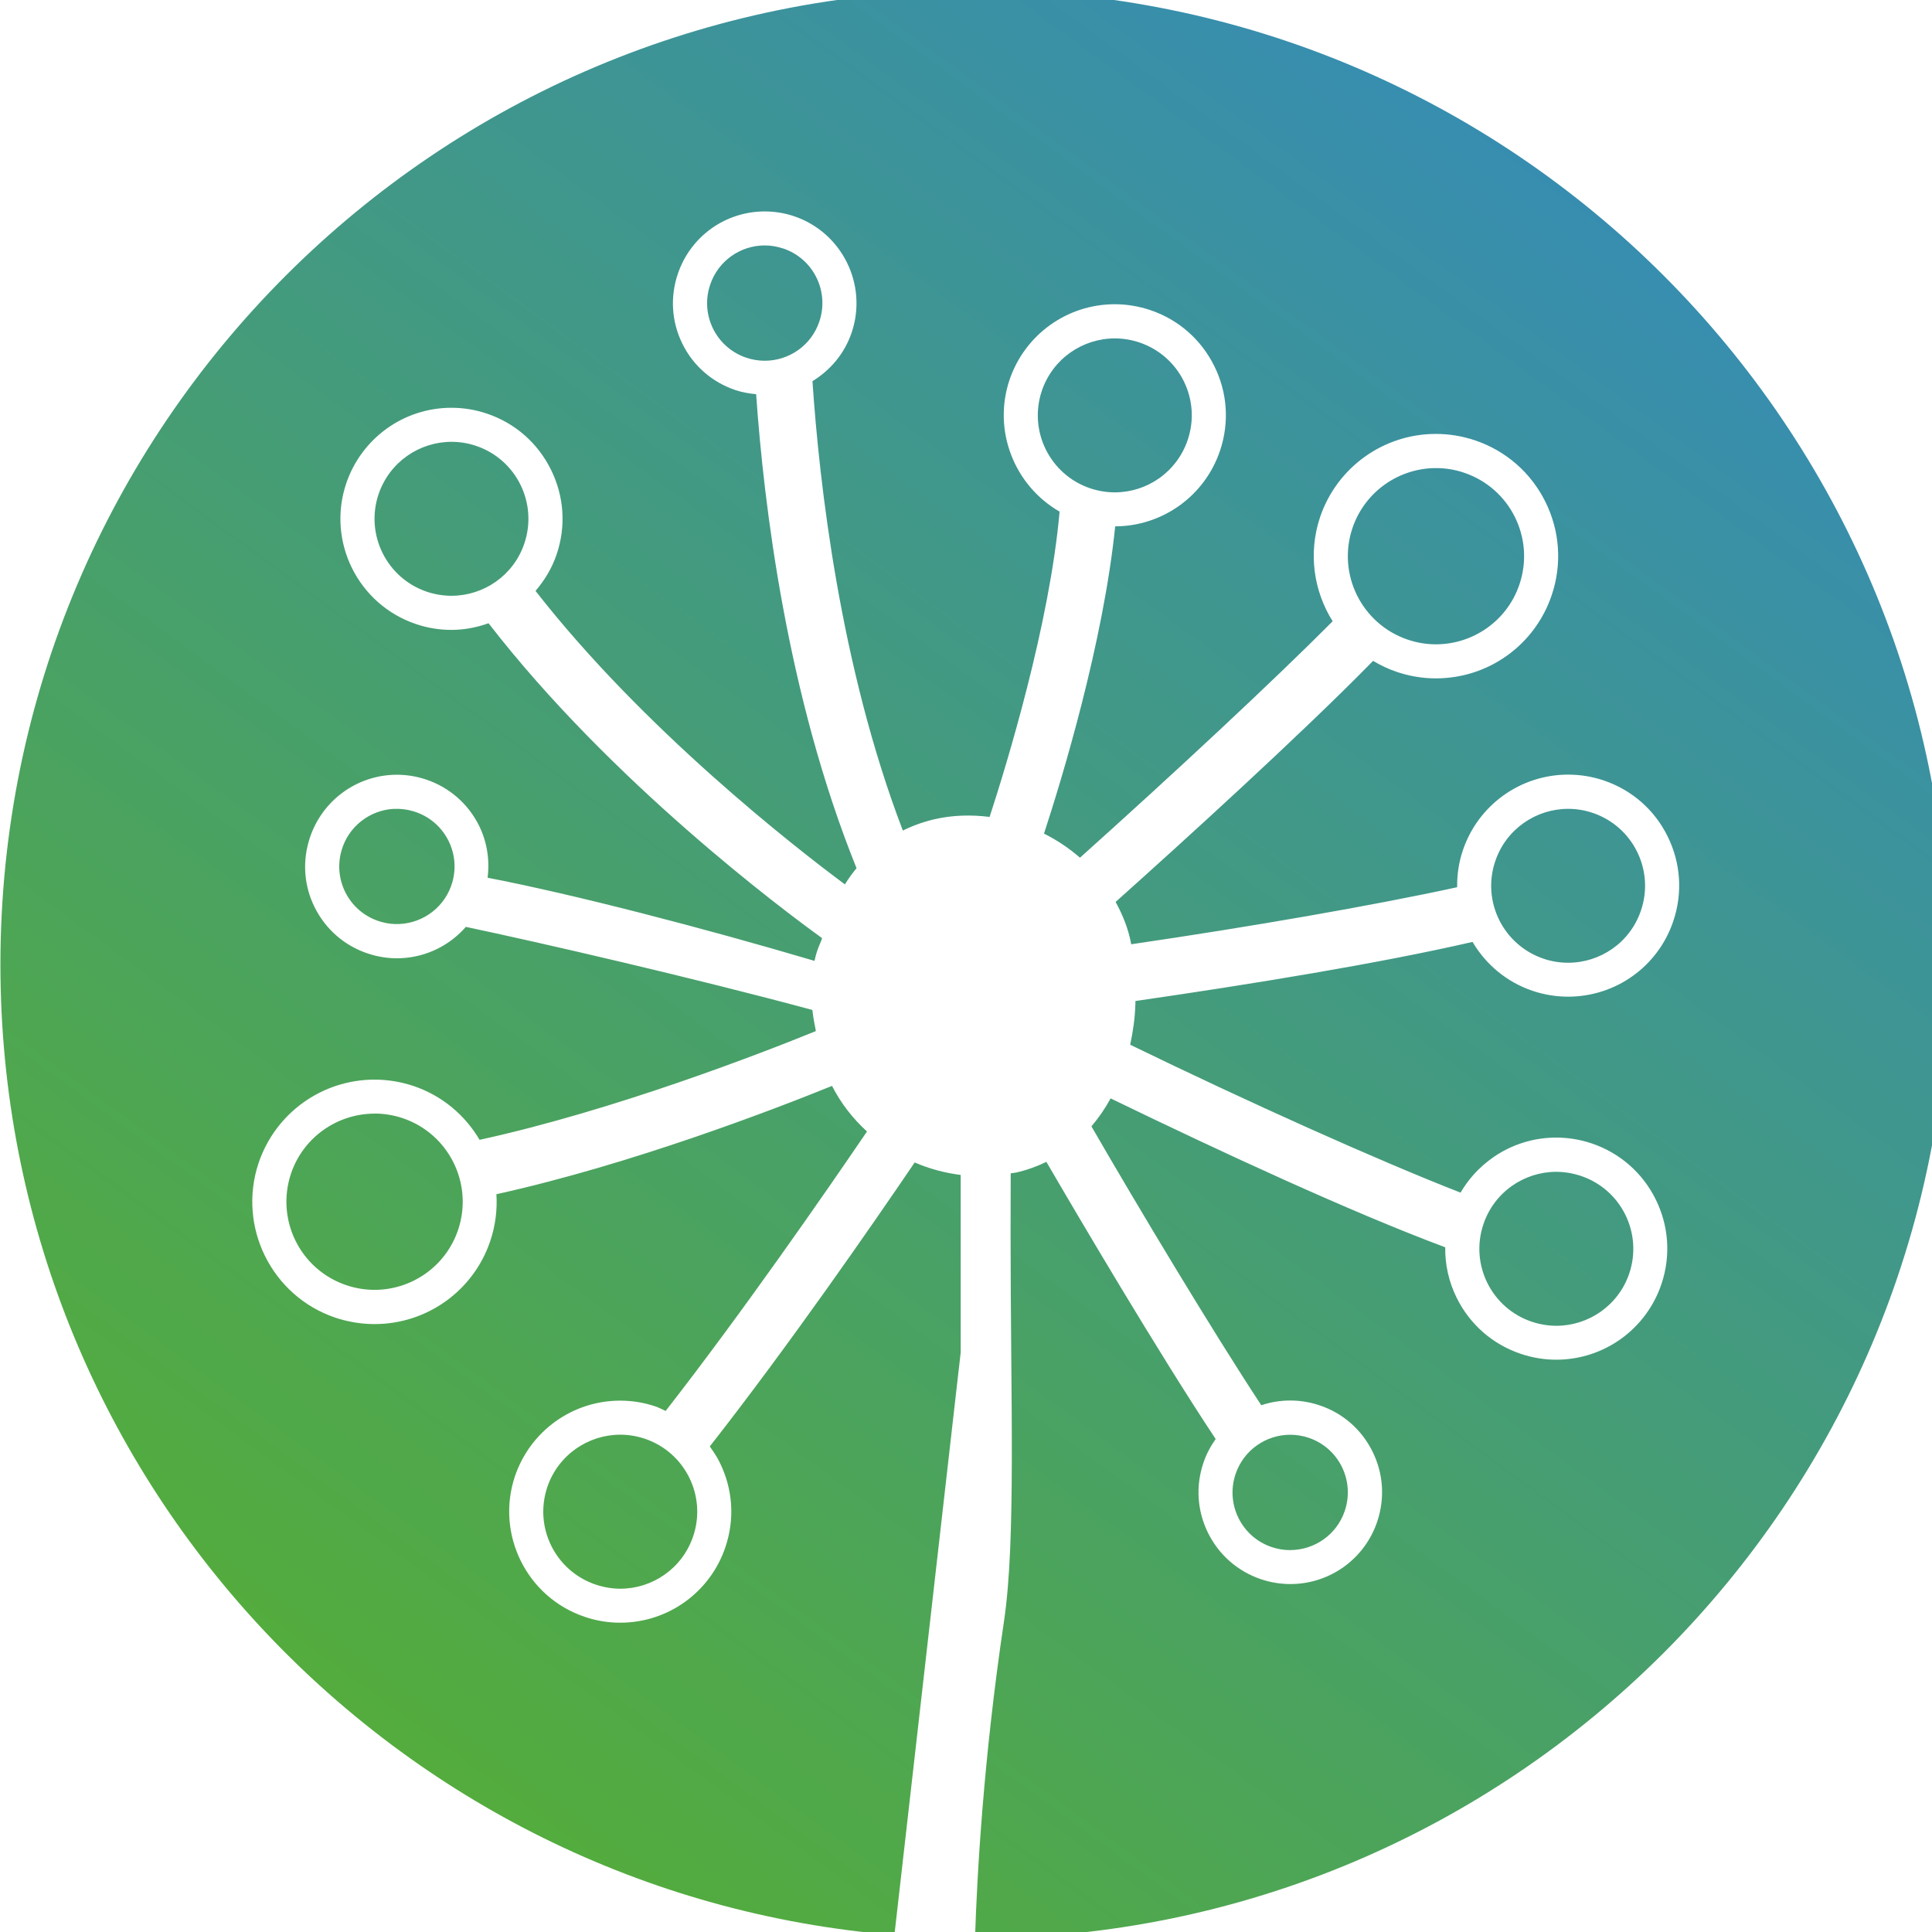 <?xml version="1.0" encoding="UTF-8" standalone="no"?>
<!-- Created with Inkscape (http://www.inkscape.org/) -->

<svg
   xmlns:dc="http://purl.org/dc/elements/1.1/"
   xmlns:cc="http://creativecommons.org/ns#"
   xmlns:rdf="http://www.w3.org/1999/02/22-rdf-syntax-ns#"
   xmlns:svg="http://www.w3.org/2000/svg"
   xmlns="http://www.w3.org/2000/svg"
   xmlns:xlink="http://www.w3.org/1999/xlink"
   xmlns:sodipodi="http://sodipodi.sourceforge.net/DTD/sodipodi-0.dtd"
   xmlns:inkscape="http://www.inkscape.org/namespaces/inkscape"
   width="32px"
   height="32px"
   id="svg3019"
   version="1.1"
   inkscape:version="0.48.5 r10040"
   sodipodi:docname="New document 2">
  <defs
     id="defs3021">
    <linearGradient
       id="SVGID_1_"
       gradientUnits="userSpaceOnUse"
       x1="101.532"
       y1="300.125"
       x2="177.699"
       y2="196.215">
      <stop
         offset="0"
         style="stop-color:#56AF31"
         id="stop2991" />
      <stop
         offset="1"
         style="stop-color:#3389C0"
         id="stop2993" />
    </linearGradient>
    <linearGradient
       gradientTransform="matrix(0.311,0,0,0.311,-26.874,-61.798)"
       y2="196.215"
       x2="177.699"
       y1="300.125"
       x1="101.532"
       gradientUnits="userSpaceOnUse"
       id="linearGradient3017"
       xlink:href="#SVGID_1_"
       inkscape:collect="always" />
  </defs>
  <sodipodi:namedview
     id="base"
     pagecolor="#ffffff"
     bordercolor="#666666"
     borderopacity="1.0"
     inkscape:pageopacity="0.0"
     inkscape:pageshadow="2"
     inkscape:zoom="1"
     inkscape:cx="15.996607"
     inkscape:cy="15.996607"
     inkscape:current-layer="layer1"
     showgrid="true"
     inkscape:grid-bbox="true"
     inkscape:document-units="px"
     inkscape:window-width="703"
     inkscape:window-height="609"
     inkscape:window-x="881"
     inkscape:window-y="77"
     inkscape:window-maximized="0" />
  <g
     id="layer1"
     inkscape:label="Layer 1"
     inkscape:groupmode="layer">
    <path
       style="fill:url(#linearGradient3017)"
       inkscape:connector-curvature="0"
       d="m 25.566,15.879 c -0.666,-0.225 -1.026,-0.948 -0.8,-1.615 0.179,-0.532 0.676,-0.867 1.207,-0.867 0.136,0 0.272,0.021 0.407,0.067 0.667,0.225 1.026,0.948 0.8,1.615 -0.179,0.533 -0.674,0.867 -1.207,0.867 -0.135,0 -0.273,-0.021 -0.408,-0.067 z M 23.318,10.595 c 0.154,0.052 0.311,0.077 0.466,0.077 0.609,0 1.178,-0.384 1.383,-0.993 0.258,-0.764 -0.153,-1.592 -0.916,-1.849 -0.154,-0.053 -0.311,-0.077 -0.467,-0.077 -0.608,0 -1.176,0.384 -1.383,0.993 C 22.144,9.51 22.554,10.337 23.318,10.595 z M 19.672,7.287 c 0.226,-0.667 -0.132,-1.39 -0.8,-1.615 -0.135,-0.045 -0.272,-0.067 -0.407,-0.067 -0.533,0 -1.029,0.336 -1.209,0.868 -0.224,0.667 0.134,1.389 0.801,1.615 0.135,0.045 0.272,0.067 0.408,0.067 0.532,0 1.027,-0.335 1.207,-0.868 z m -3.529,-7.447 c -8.912,0 -16.136,7.223 -16.136,16.135 0,8.463 6.517,15.4 14.807,16.076 l 1.027,-9.03 0.071,-0.617 v -2.474 c 0,-0.169 0,-0.322 0,-0.469 -0.262,-0.034 -0.519,-0.101 -0.762,-0.207 -0.693,1.021 -2.083,3.031 -3.394,4.704 0.06,0.083 0.118,0.169 0.164,0.263 0.219,0.441 0.252,0.94 0.095,1.404 -0.252,0.749 -0.952,1.252 -1.742,1.252 -0.2,0 -0.397,-0.032 -0.587,-0.097 C 8.726,26.458 8.207,25.413 8.529,24.451 8.783,23.702 9.483,23.199 10.272,23.199 c 0.199,0 0.397,0.032 0.588,0.097 0.058,0.02 0.11,0.049 0.165,0.074 1.267,-1.625 2.645,-3.614 3.335,-4.629 -0.233,-0.213 -0.432,-0.466 -0.579,-0.755 -0.953,0.386 -3.321,1.3 -5.559,1.794 0.016,0.255 -0.015,0.516 -0.101,0.773 -0.276,0.824 -1.047,1.378 -1.918,1.378 -0.219,0 -0.437,-0.036 -0.648,-0.106 -1.056,-0.357 -1.626,-1.506 -1.271,-2.565 0.279,-0.824 1.05,-1.378 1.92,-1.378 0.219,0 0.436,0.036 0.647,0.106 0.478,0.162 0.855,0.487 1.092,0.891 2.234,-0.487 4.704,-1.448 5.57,-1.801 -0.006,-0.051 -0.038,-0.172 -0.058,-0.35 C 11.478,16.194 8.926,15.607 7.716,15.352 7.451,15.655 7.073,15.848 6.652,15.87 6.488,15.879 6.323,15.86 6.164,15.815 5.772,15.705 5.447,15.45 5.248,15.096 5.049,14.742 5.001,14.332 5.112,13.942 5.289,13.313 5.846,12.868 6.496,12.834 c 0.165,-0.008 0.329,0.01 0.489,0.055 0.39,0.11 0.716,0.366 0.914,0.719 0.161,0.287 0.217,0.61 0.177,0.93 1.419,0.273 3.559,0.828 5.415,1.377 0.045,-0.214 0.105,-0.3 0.125,-0.377 -0.644,-0.464 -3.494,-2.59 -5.524,-5.215 -0.194,0.069 -0.401,0.11 -0.615,0.11 -0.2,0 -0.398,-0.032 -0.588,-0.097 -0.96,-0.324 -1.479,-1.369 -1.154,-2.331 0.254,-0.748 0.954,-1.251 1.742,-1.251 0.2,0 0.397,0.032 0.589,0.097 0.465,0.157 0.841,0.486 1.059,0.927 0.219,0.441 0.252,0.939 0.095,1.404 -0.077,0.228 -0.2,0.43 -0.35,0.605 1.789,2.294 4.283,4.236 5.124,4.861 0.059,-0.094 0.123,-0.184 0.193,-0.268 C 13.034,11.525 12.651,8.352 12.524,6.529 12.408,6.518 12.293,6.499 12.181,6.461 11.796,6.331 11.483,6.06 11.303,5.695 11.123,5.331 11.097,4.919 11.227,4.536 c 0.208,-0.618 0.786,-1.034 1.439,-1.034 0.165,0 0.328,0.026 0.485,0.079 0.794,0.267 1.223,1.131 0.956,1.925 -0.117,0.347 -0.352,0.626 -0.65,0.807 0.113,1.681 0.455,4.722 1.497,7.444 0.16,-0.08 0.332,-0.142 0.516,-0.186 0.304,-0.071 0.615,-0.079 0.921,-0.04 0.288,-0.885 0.995,-3.197 1.159,-5.057 -0.745,-0.428 -1.113,-1.338 -0.829,-2.183 0.254,-0.748 0.954,-1.252 1.743,-1.252 0.199,0 0.396,0.033 0.588,0.097 0.465,0.156 0.842,0.486 1.06,0.926 0.219,0.44 0.252,0.939 0.095,1.404 -0.252,0.747 -0.949,1.249 -1.736,1.252 -0.197,1.934 -0.883,4.184 -1.179,5.089 0.213,0.107 0.414,0.24 0.596,0.399 1.575,-1.412 3.219,-2.944 4.185,-3.916 -0.313,-0.497 -0.409,-1.126 -0.208,-1.726 0.279,-0.824 1.051,-1.377 1.918,-1.377 0.219,0 0.437,0.036 0.647,0.106 0.512,0.173 0.927,0.535 1.167,1.019 0.24,0.485 0.277,1.034 0.104,1.546 -0.277,0.824 -1.046,1.378 -1.918,1.378 -0.22,0 -0.436,-0.036 -0.647,-0.107 -0.14,-0.047 -0.271,-0.11 -0.393,-0.183 -1.212,1.237 -3.176,3.019 -4.265,3.993 0.117,0.215 0.214,0.448 0.258,0.701 1.955,-0.286 3.997,-0.639 5.399,-0.945 -0.003,-0.203 0.026,-0.41 0.095,-0.613 0.253,-0.748 0.954,-1.252 1.743,-1.252 0.2,0 0.397,0.032 0.588,0.096 0.466,0.157 0.843,0.486 1.06,0.927 0.218,0.44 0.251,0.94 0.094,1.404 -0.251,0.748 -0.951,1.251 -1.742,1.251 -0.199,0 -0.397,-0.032 -0.589,-0.097 -0.435,-0.147 -0.777,-0.442 -0.994,-0.81 -1.544,0.356 -3.664,0.701 -5.584,0.979 -6.21e-4,0.02 0,0.036 -6.21e-4,0.057 -0.007,0.229 -0.04,0.453 -0.086,0.667 1.947,0.946 4.07,1.902 5.472,2.45 0.325,-0.556 0.921,-0.912 1.583,-0.912 0.2,0 0.398,0.032 0.588,0.096 0.466,0.157 0.843,0.487 1.061,0.927 0.218,0.441 0.252,0.938 0.095,1.404 -0.252,0.748 -0.952,1.252 -1.742,1.252 -0.199,0 -0.397,-0.033 -0.587,-0.097 -0.466,-0.157 -0.843,-0.486 -1.061,-0.926 -0.132,-0.265 -0.195,-0.552 -0.191,-0.839 -1.536,-0.573 -3.664,-1.556 -5.542,-2.466 -0.091,0.167 -0.198,0.322 -0.318,0.463 0.779,1.348 1.989,3.365 2.813,4.619 0.152,-0.051 0.314,-0.078 0.481,-0.078 0.165,0 0.328,0.027 0.486,0.08 0.385,0.129 0.696,0.401 0.876,0.766 0.18,0.363 0.207,0.775 0.078,1.159 -0.208,0.62 -0.787,1.035 -1.439,1.035 -0.165,0 -0.328,-0.027 -0.486,-0.08 -0.385,-0.13 -0.696,-0.402 -0.877,-0.766 -0.18,-0.363 -0.208,-0.775 -0.078,-1.159 0.048,-0.145 0.119,-0.277 0.204,-0.397 -0.957,-1.443 -2.275,-3.682 -2.804,-4.591 -0.155,0.075 -0.321,0.136 -0.5,0.177 -0.03,0.007 -0.061,0.007 -0.091,0.013 -9.35e-4,0.285 -0.002,0.609 -0.002,0.986 0,2.802 0.091,5.097 -0.11,6.439 -0.342,2.29 -0.447,4.226 -0.479,5.247 8.908,-0.003 16.129,-7.226 16.129,-16.135 0,-8.912 -7.224,-16.135 -16.135,-16.135 z m 5.227,25.834 c 0.398,0 0.77,-0.251 0.904,-0.65 0.168,-0.5 -0.099,-1.042 -0.599,-1.21 -0.101,-0.034 -0.204,-0.05 -0.305,-0.05 -0.399,0 -0.771,0.252 -0.905,0.651 -0.169,0.499 0.099,1.042 0.6,1.21 0.101,0.034 0.204,0.05 0.305,0.05 z m 4.001,-3.782 c 0.136,0.045 0.273,0.067 0.408,0.067 0.531,0 1.027,-0.335 1.207,-0.867 0.224,-0.667 -0.133,-1.391 -0.801,-1.615 -0.135,-0.045 -0.273,-0.068 -0.408,-0.068 -0.532,0 -1.028,0.335 -1.207,0.868 -0.225,0.667 0.133,1.39 0.801,1.615 z m -15.097,1.871 c -0.532,0 -1.029,0.335 -1.209,0.868 -0.224,0.668 0.134,1.39 0.802,1.615 0.135,0.045 0.272,0.068 0.408,0.068 0.531,0 1.027,-0.336 1.206,-0.868 0.226,-0.668 -0.134,-1.391 -0.8,-1.616 -0.135,-0.045 -0.272,-0.067 -0.407,-0.067 z M 12.971,4.116 c -0.101,-0.034 -0.204,-0.051 -0.305,-0.051 -0.398,0 -0.77,0.252 -0.903,0.65 -0.17,0.5 0.098,1.042 0.599,1.21 0.101,0.034 0.204,0.05 0.305,0.05 0.399,0 0.771,-0.251 0.904,-0.65 0.169,-0.5 -0.099,-1.042 -0.6,-1.21 z M 6.205,18.445 c -0.61,0 -1.179,0.384 -1.385,0.993 -0.256,0.765 0.152,1.591 0.917,1.849 0.154,0.052 0.312,0.077 0.467,0.077 0.609,0 1.177,-0.383 1.383,-0.992 0.258,-0.764 -0.152,-1.592 -0.915,-1.851 -0.154,-0.052 -0.312,-0.077 -0.466,-0.077 z m 0.319,-5.048 c -0.398,0.021 -0.756,0.291 -0.869,0.696 -0.143,0.508 0.152,1.035 0.662,1.177 0.102,0.029 0.205,0.04 0.306,0.034 0.397,-0.02 0.757,-0.291 0.87,-0.695 C 7.636,14.102 7.34,13.575 6.832,13.433 6.73,13.404 6.626,13.393 6.524,13.398 z M 7.885,7.385 C 7.75,7.339 7.614,7.318 7.478,7.318 c -0.532,0 -1.027,0.335 -1.208,0.868 -0.224,0.668 0.135,1.39 0.8,1.615 0.135,0.045 0.273,0.067 0.408,0.067 0.532,0 1.028,-0.335 1.207,-0.867 C 8.91,8.333 8.552,7.609 7.885,7.385 z"
       id="path2995" />
  </g>
</svg>
